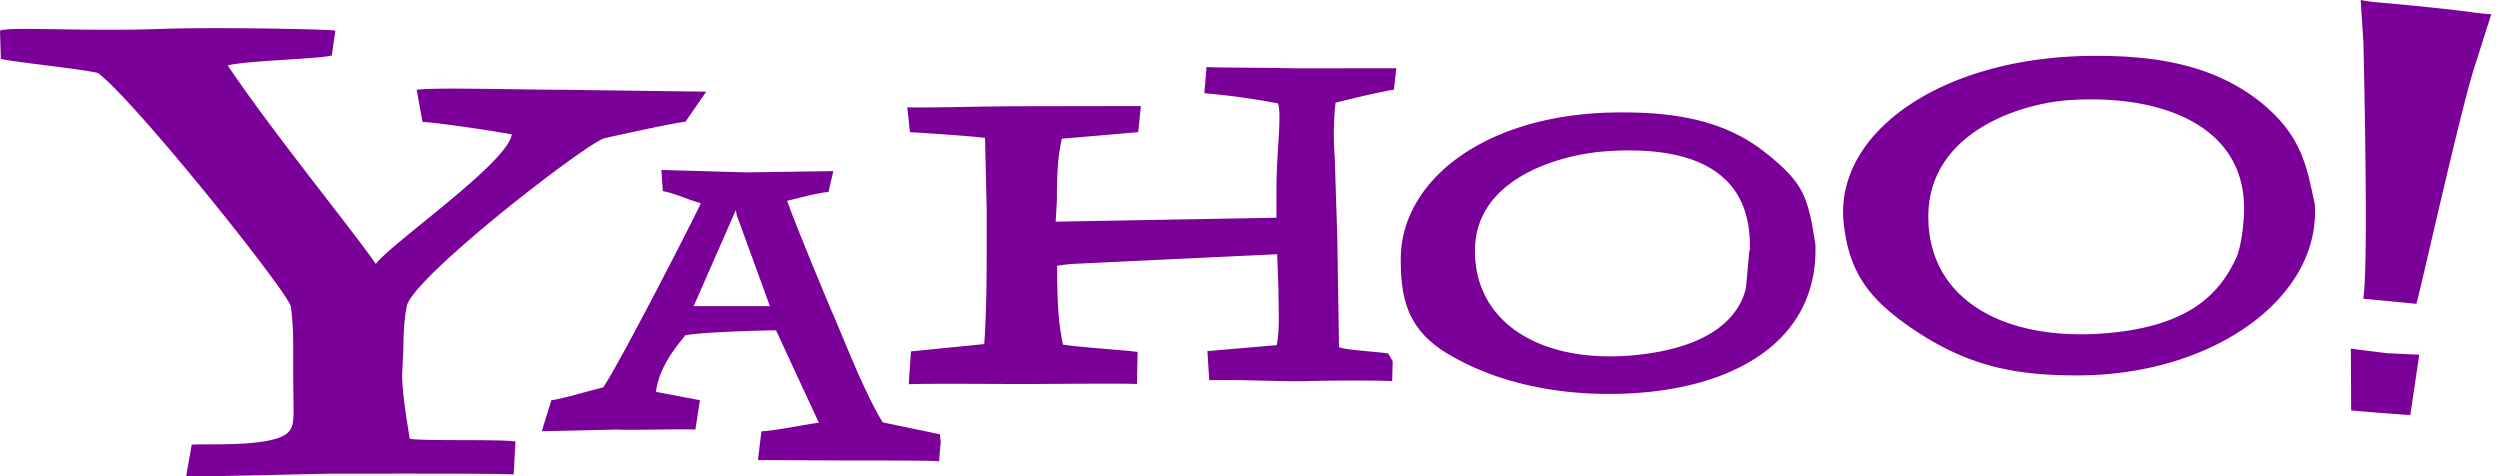 <svg width="168" height="32" fill="none" xmlns="http://www.w3.org/2000/svg"><path d="M46.056 8.182c-.827.081-4.264.85-5.418 1.099-1.237.33-12.543 9.08-13.285 11.207-.165.742-.247 1.884-.247 2.959l-.083 1.733c0 1.237.344 3.232.508 4.303.744.166 6.123.021 7.11.185l-.122 2.216c-.967-.07-7.799-.054-11.7-.054-1.981 0-8.35.218-10.306.16l.37-2.108c1.072-.084 5.514.192 6.491-.84.485-.51.331-1.058.331-4.029v-1.385c0-.662 0-1.9-.166-3.053C19.126 19.337 9.169 6.903 6.61 4.922c-.743-.246-5.397-.713-6.553-.96L0 2.06c.576-.29 5.752.07 10.774-.116 3.301-.123 10.832 0 11.761.111l-.238 1.675c-.99.246-5.76.338-6.997.67 3.232 4.77 8.307 10.947 9.958 13.34.924-1.32 8.885-6.809 9.133-8.707-1.239-.246-5.336-.838-5.998-.838l-.392-2.161c1.123-.176 7.033 0 9.968 0l9.49.126-1.406 2.035.003-.014zm3.447 6.253l-.05-.328-2.839 6.465 5.123-.002-2.232-6.12-.002-.015zm13.604 16.56c-.363-.052-4.498-.052-6.005-.052-.885 0-5.387-.026-6.169-.026l.234-1.933c1.04-.052 2.977-.472 3.86-.577L52.152 22.2c-1.077 0-5.02.123-6.113.33-.208.366-1.7 1.828-1.958 3.802l2.955.56-.308 1.975c-.883-.052-4.41.053-5.242 0l-5.079.113.647-2.087c.83-.104 2.748-.7 3.478-.855 1.077-1.56 6.152-11.447 6.567-12.385-.677-.157-1.825-.7-2.555-.803l-.1-1.428 5.747.161 5.812-.083-.328 1.404c-.78.05-2.047.43-2.778.588.365 1.077 1.813 4.612 2.904 7.213.831 1.873 2.214 5.541 3.514 7.676l3.848.803.052.524-.108 1.288zm30.465-5.383c-.717-.055-4.155-.05-5.933 0-1.416.04-4.777-.128-6.378-.058l-.123-1.961 4.657-.4c.22-1.047.116-2.535.116-3.802l-.085-2.309-13.933.662-.853.111c0 3.146.165 4.156.385 5.3.923.164 4.305.384 5.022.496l-.043 2.155c-.828-.055-6.006 0-7.606 0-1.932 0-6.628-.042-7.731.015l.149-2.207 4.925-.492c.11-1.436.165-3.697.165-6.072v-2.924l-.111-4.858c-.717-.107-4.056-.332-5.048-.387l-.176-1.672c.662.056 5.27-.07 7.696-.07l8-.013-.18 1.755-5.133.441c-.166.828-.332 1.547-.332 4.194l-.082 1.38 14.837-.265v-1.912c0-2.427.377-5.053.101-5.772a49.236 49.236 0 0 0-4.946-.683l.147-1.762c.662.055 3.764.037 6.08.092l6.673-.009-.163 1.451c-.717.056-3.917.865-3.917.865s-.218 1.512-.058 3.688l.172 5.36.115 7.318c-.264.2 2.534.369 3.306.48l.302.523-.035 1.359.018-.017zm24.013-8.759c.2-5.578-4.166-7.08-9.696-6.684-2.886.2-8.773 1.724-8.773 6.684 0 4.902 4.505 7.542 10.515 7.034 4.651-.405 7.092-2.118 7.693-4.497l.23-2.535.031-.002zm4.407-.46c.261 6.741-5.892 10.08-13.886 10.08-3.325 0-7.375-.633-10.832-2.708-2.697-1.619-3.143-3.717-3.143-6.34 0-5.428 5.91-9.928 14.954-9.87 3.443 0 6.761.524 9.444 2.617 2.393 1.867 2.798 2.793 3.232 4.836l.231 1.385zm37.92 11.352l-1.915-.165-.02-4.147 2.424.301 2.173.102-.603 4.06-2.059-.154v.003zm2.465-7.329l-3.573-.346c.375-1.807.049-15.677.02-17.156L158.639 0c.996.195.846.092 5.045.536 2.555.267 2.889.384 3.731.415l-1.098 3.455c-.923 2.765-3.652 15.088-3.94 16.012v-.002zm-11.589-5.848c.38-6.061-5.459-8.268-11.754-7.838-3.294.227-9.45 2.174-9.45 7.838 0 5.594 5.151 8.415 12.014 7.818 5.31-.462 7.519-2.46 8.727-5.168 0 0 .346-.808.461-2.65h.002zm4.76-.896c.471 6.31-6.812 11.554-15.94 11.554-3.797 0-7.029-.462-10.774-2.924-3.078-2.038-4.551-3.802-4.935-7.28-.682-6.157 6.745-11.333 17.071-11.267 3.931 0 7.719.616 10.783 2.986 2.732 2.13 3.209 4.153 3.694 6.486l.101.445z" fill="#7B0099"/></svg>